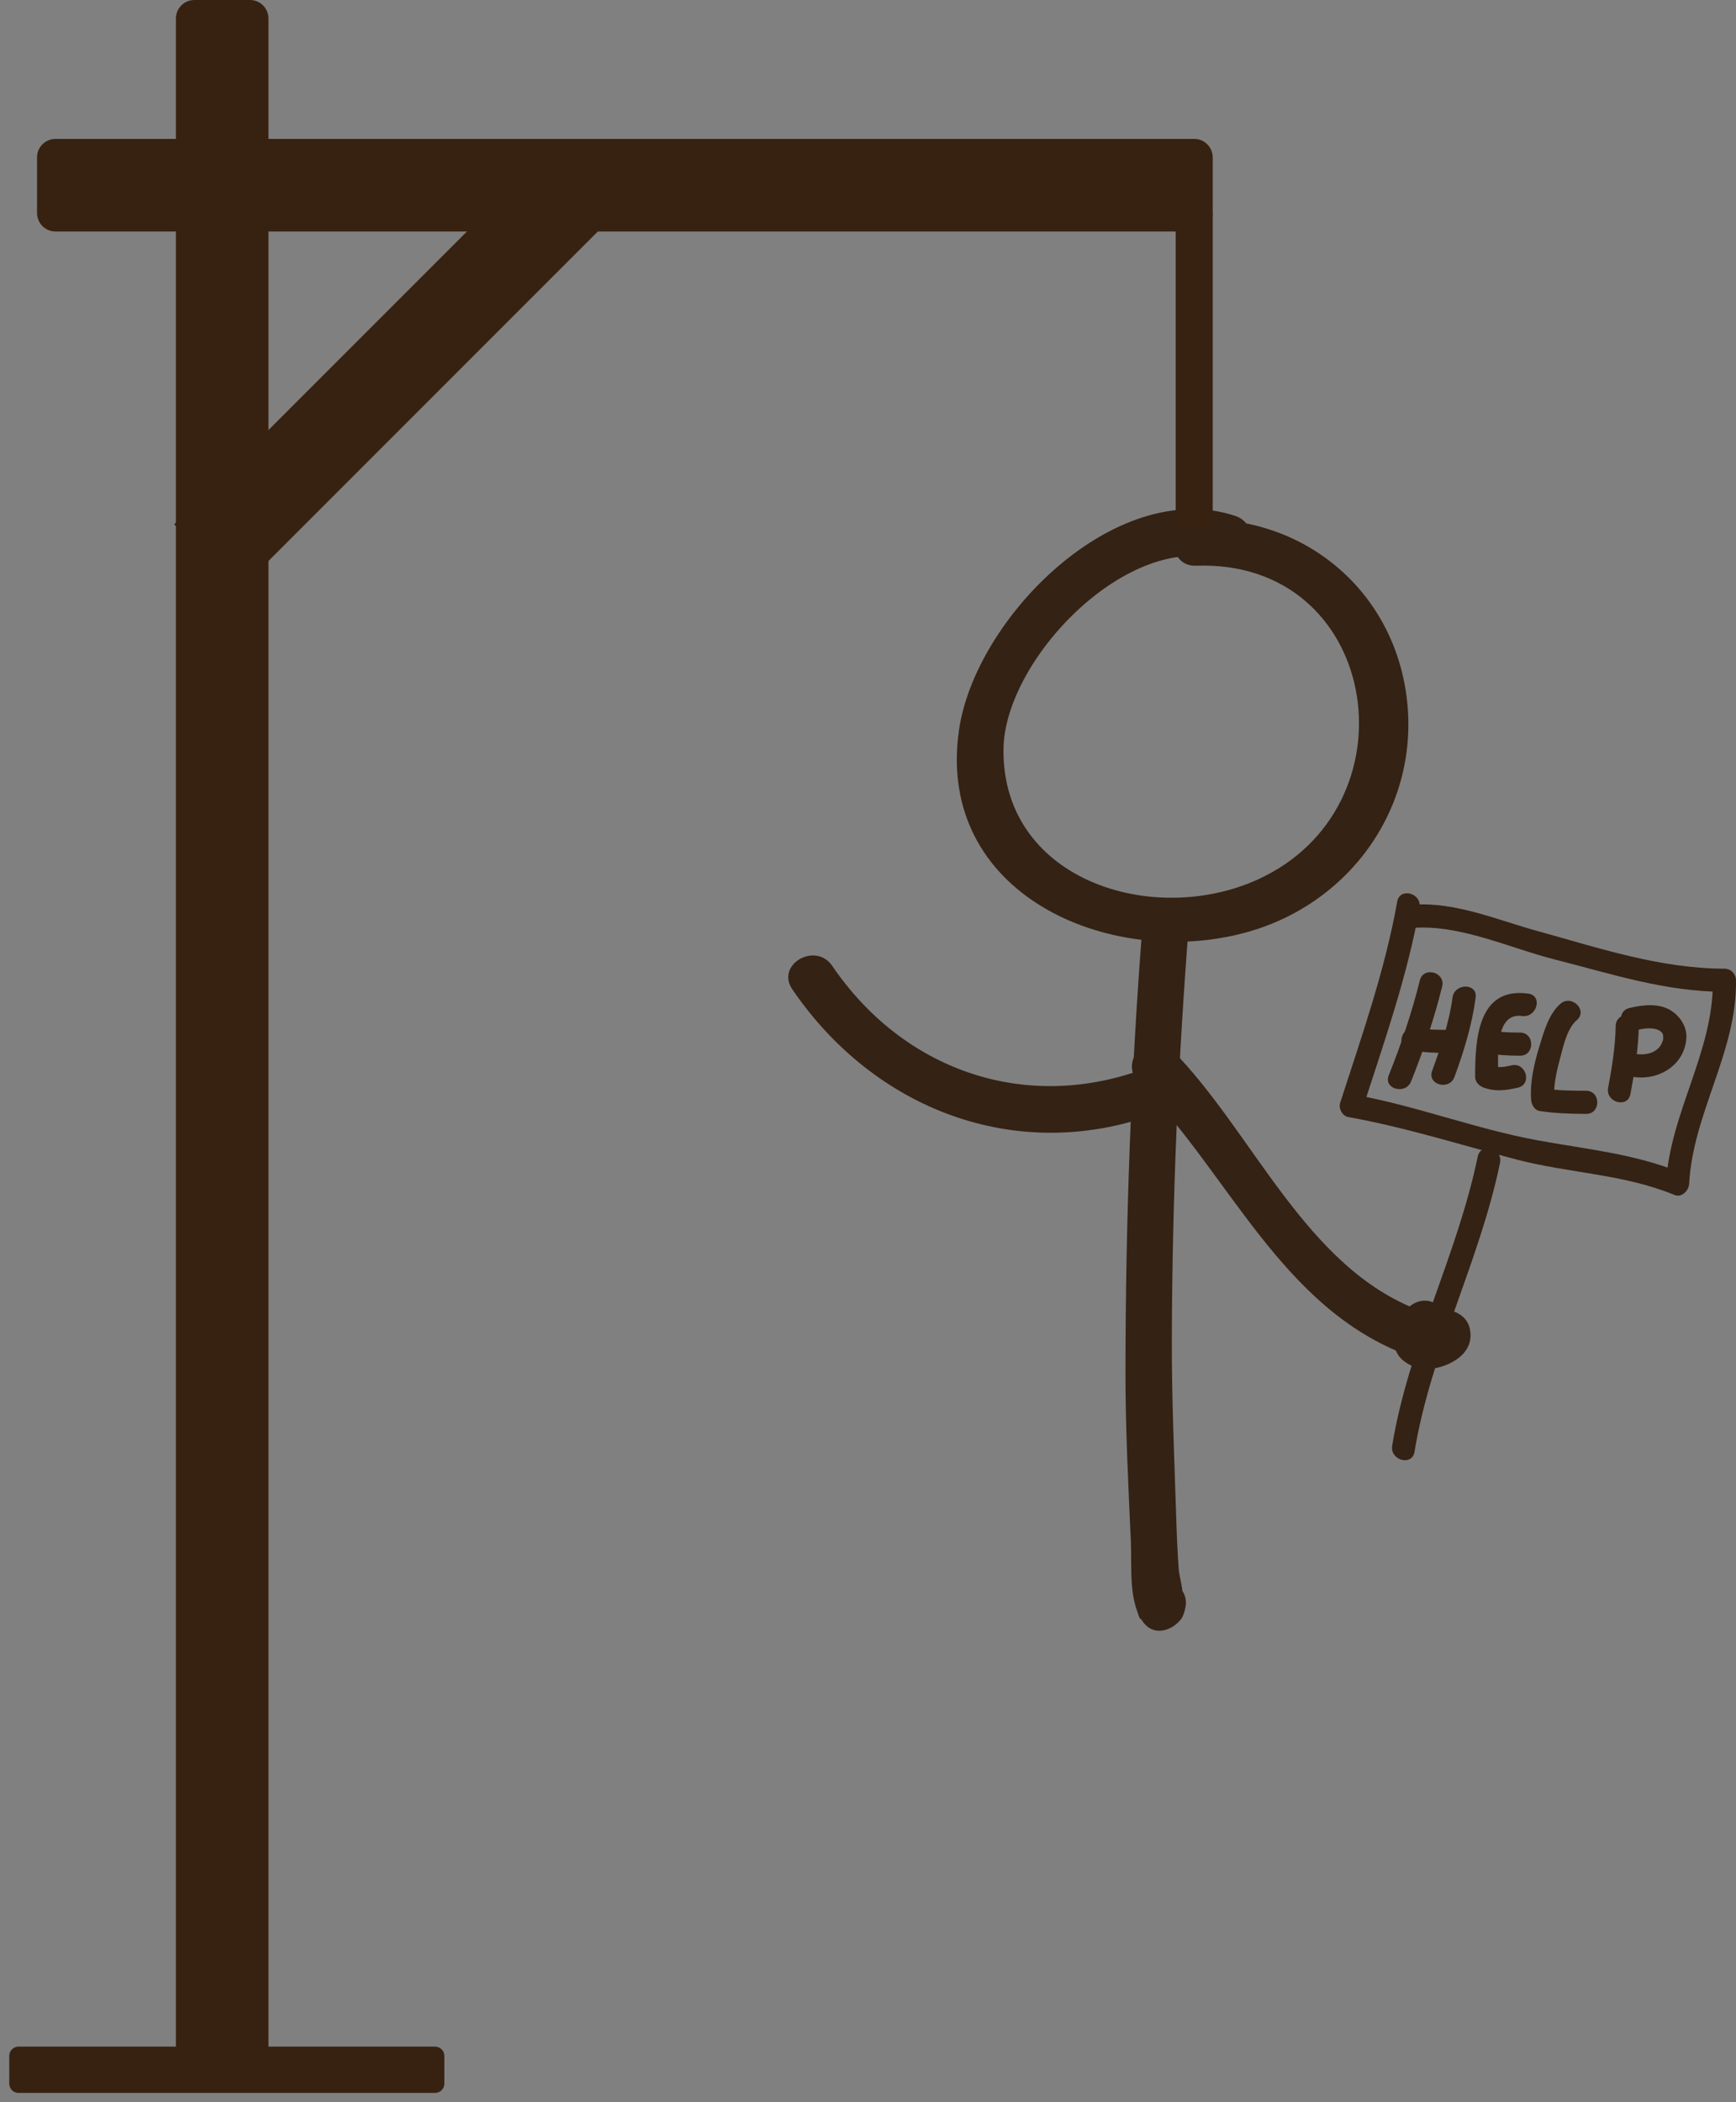 <?xml version="1.0" encoding="utf-8"?>
<!-- Generator: Adobe Illustrator 16.0.0, SVG Export Plug-In . SVG Version: 6.00 Build 0)  -->
<!DOCTYPE svg PUBLIC "-//W3C//DTD SVG 1.1//EN" "http://www.w3.org/Graphics/SVG/1.1/DTD/svg11.dtd">
<svg version="1.1" id="Layer_1" xmlns="http://www.w3.org/2000/svg" xmlns:xlink="http://www.w3.org/1999/xlink" x="0px" y="0px"
	 width="187.525px" height="227px" viewBox="0 0 187.525 227" enable-background="new 0 0 187.525 227" xml:space="preserve">
<rect x="0" y="0" width="187.525" height="227" fill="#808080" stroke="none"/>
<g>
	<g>
		<path fill="#342214" d="M133.4,55.695c-12.975-4.214-28.061,11.081-29.805,23.124c-2.564,17.696,16.131,25.854,30.875,21.902
			c11.402-3.056,18.969-13.682,17.475-25.45c-1.471-11.589-11.141-19.596-22.729-19.182c-3.215,0.115-3.227,5.115,0,5
			c19.598-0.701,23.902,25.216,7.373,33.537c-11.375,5.727-28.342,0.712-28.193-13.718c0.102-9.728,13.549-23.681,23.68-20.392
			C135.146,61.515,136.455,56.687,133.4,55.695L133.4,55.695z"/>
	</g>
</g>
<g>
	<g>
		<path fill="#342214" d="M123.441,99.575c-1.279,16.214-1.859,32.445-1.865,48.708c-0.002,6.107,0.312,12.199,0.586,18.301
			c0.111,2.523-0.311,6.715,1.479,8.771c1.168,1.34,3.018,0.674,3.926-0.506c0.252-0.328,0.35-0.721,0.449-1.111
			c0.797-3.127-4.025-4.453-4.822-1.33c0.02-0.027,0.037-0.055,0.057-0.082c1.311-0.17,2.617-0.338,3.926-0.506
			c1.078,1.236,0.229-1.334,0.152-2.344c-0.135-1.787-0.207-3.576-0.264-5.365c-0.209-6.553-0.504-13.074-0.482-19.637
			c0.045-14.988,0.682-29.958,1.857-44.899C128.695,96.358,123.693,96.383,123.441,99.575L123.441,99.575z"/>
	</g>
</g>
<g>
	<g>
		<path fill="#342214" d="M127.484,172.312c-1.533-2.836-5.852-0.312-4.314,2.521l0,0"/>
	</g>
</g>
<g>
	<g>
		<path fill="#342214" d="M123,116.836c9.707,9.793,15.355,24.412,29.086,29.521c3.027,1.127,4.322-3.707,1.328-4.82
			c-12.445-4.633-18.023-19.303-26.879-28.236C124.264,111.009,120.729,114.545,123,116.836L123,116.836z"/>
	</g>
</g>
<g>
	<g>
		<path fill="#342214" d="M151.699,141.689c-1.037,1.451-1.779,3.836-0.143,5.205c1.232,1.029,2.832,1.135,4.322,0.623
			c1.768-0.609,3.32-1.904,2.904-3.984c-0.439-2.195-3.172-2.379-4.932-2.332c-1.359,0.037-2.5,1.109-2.5,2.5
			c0,1.334,1.139,2.537,2.5,2.5c0.314-0.01,0.633-0.01,0.947,0c0.141,0.006,0.279,0.016,0.42,0.027
			c0.521,0.047-0.732-0.117-0.258-0.035c0.43,0.074,0.592,0.23-0.096-0.102c0.355,0.174-0.523-0.443-0.354-0.285
			c-0.225-0.207-0.471-0.662-0.559-0.967c-0.104-0.34-0.07-0.975-0.012-1.18c0.254-0.863,0.328-0.676,0.184-0.467
			c0.557-0.787,0.443-0.537,0.268-0.373c-0.26,0.242,0.639-0.473,0.338-0.26c-0.111,0.078-0.232,0.145-0.355,0.205
			c-0.418,0.207,0.625-0.256,0.35-0.145c-0.074,0.031-0.146,0.059-0.225,0.082c-0.15,0.053-0.307,0.094-0.463,0.129
			c-0.076,0.02-0.152,0.029-0.23,0.041c1.037-0.16,0.633-0.076,0.395-0.061c-0.072,0.006-0.146,0.006-0.221,0.004
			c-0.453-0.012,0.709,0.109,0.426,0.062c-0.062-0.01-0.121-0.025-0.182-0.045c-0.27-0.086,0.756,0.375,0.412,0.164
			c0.445,0.273,0.719,0.625,0.896,1.164c-0.117-0.352,0.066,0.828,0.061,0.439c-0.01-0.398-0.146,0.811-0.059,0.395
			c0.021-0.092,0.051-0.182,0.082-0.27c0.09-0.246-0.35,0.744-0.082,0.229c0.137-0.266,0.303-0.512,0.477-0.75
			c0.795-1.111,0.197-2.779-0.895-3.42C153.861,140.057,152.49,140.584,151.699,141.689L151.699,141.689z"/>
	</g>
</g>
<g>
	<g>
		<path fill="#342214" d="M159.623,124.901c-2.205,10.667-7.469,20.439-9.238,31.208c-0.258,1.576,2.15,2.252,2.412,0.664
			c1.77-10.77,7.031-20.541,9.238-31.208C162.359,123.993,159.949,123.323,159.623,124.901L159.623,124.901z"/>
	</g>
</g>
<g>
	<g>
		<path fill="#342214" d="M150.928,97.362c-1.326,7.438-3.846,14.552-6.162,21.723c-0.195,0.604,0.223,1.42,0.873,1.537
			c6.168,1.104,12.117,3.004,18.17,4.584c5.693,1.484,11.566,1.561,17.07,3.828c0.797,0.327,1.543-0.479,1.584-1.207
			c0.418-7.66,5.17-14.218,5.061-21.978c-0.008-0.681-0.561-1.25-1.25-1.25c-6.943-0.002-13.611-2.249-20.246-4.078
			c-4.275-1.179-8.832-3.154-13.348-2.826c-1.598,0.116-1.609,2.617,0,2.5c5.076-0.369,10.432,2.19,15.293,3.42
			c6.115,1.548,11.926,3.481,18.301,3.483c-0.416-0.417-0.832-0.833-1.25-1.25c0.107,7.705-4.643,14.318-5.061,21.979
			c0.523-0.402,1.055-0.805,1.582-1.207c-4.967-2.047-10.301-2.535-15.543-3.502c-6.656-1.228-13.02-3.713-19.697-4.908
			c0.291,0.515,0.582,1.024,0.873,1.537c2.316-7.167,4.836-14.285,6.162-21.722C153.621,96.451,151.211,95.777,150.928,97.362
			L150.928,97.362z"/>
	</g>
</g>
<g>
	<g>
		<path fill="#342214" d="M153.371,105.873c-0.867,3.489-2.018,6.9-3.354,10.235c-0.602,1.498,1.818,2.143,2.41,0.665
			c1.338-3.335,2.486-6.747,3.355-10.235C156.17,104.973,153.76,104.309,153.371,105.873L153.371,105.873z"/>
	</g>
</g>
<g>
	<g>
		<path fill="#342214" d="M152.287,113.402c1.48,0.256,2.965,0.306,4.465,0.314c1.613,0.008,1.613-2.492,0-2.5
			c-1.27-0.007-2.545-0.008-3.801-0.225C151.375,110.718,150.701,113.127,152.287,113.402L152.287,113.402z"/>
	</g>
</g>
<g>
	<g>
		<path fill="#342214" d="M156.902,107.722c-0.354,2.685-1.27,5.373-2.199,7.907c-0.557,1.517,1.859,2.164,2.41,0.664
			c1.018-2.771,1.902-5.645,2.289-8.571C159.611,106.127,157.109,106.147,156.902,107.722L156.902,107.722z"/>
	</g>
</g>
<g>
	<g>
		<path fill="#342214" d="M165.096,107.296c-5.471-0.76-5.742,4.927-5.752,8.937c0,0.59,0.391,1.014,0.918,1.206
			c1.273,0.465,2.402,0.304,3.695,0.013c1.57-0.354,0.902-2.764-0.664-2.41c-0.871,0.195-1.514,0.299-2.367-0.014
			c0.307,0.402,0.613,0.805,0.918,1.206c0.004-1.89-0.49-6.953,2.586-6.525C166.006,109.926,166.686,107.518,165.096,107.296
			L165.096,107.296z"/>
	</g>
</g>
<g>
	<g>
		<path fill="#342214" d="M160.555,113.69c1.203,0.258,2.414,0.303,3.639,0.309c1.611,0.008,1.611-2.492,0-2.5
			c-1-0.005-1.992-0.01-2.975-0.22C159.646,110.942,158.979,113.352,160.555,113.69L160.555,113.69z"/>
	</g>
</g>
<g>
	<g>
		<path fill="#342214" d="M168.562,108.39c-1.268,1.09-1.803,3.056-2.271,4.588c-0.555,1.812-1.043,3.875-0.895,5.782
			c0.039,0.511,0.348,1.117,0.916,1.207c1.668,0.262,3.332,0.306,5.018,0.316c1.613,0.008,1.611-2.492,0-2.5
			c-1.453-0.011-2.912,0-4.352-0.229c0.307,0.399,0.611,0.804,0.916,1.204c-0.123-1.566,0.273-3.143,0.672-4.645
			c0.332-1.256,0.732-3.072,1.764-3.958C171.553,109.104,169.777,107.344,168.562,108.39L168.562,108.39z"/>
	</g>
</g>
<g>
	<g>
		<path fill="#342214" d="M174.527,110.802c-0.039,2.242-0.402,4.464-0.814,6.664c-0.293,1.576,2.117,2.25,2.412,0.666
			c0.449-2.414,0.859-4.871,0.902-7.33C177.055,109.188,174.555,109.191,174.527,110.802L174.527,110.802z"/>
	</g>
</g>
<g>
	<g>
		<path fill="#342214" d="M176.666,111.26c0.793-0.195,1.816-0.368,2.516-0.014c0.473,0.24,0.508,0.486,0.471,1.017
			c0-0.021-0.104,0.326-0.188,0.481c-0.117,0.222-0.303,0.455-0.5,0.603c-0.701,0.526-1.529,0.567-2.379,0.459
			c-0.678-0.087-1.25,0.634-1.25,1.25c0,0.747,0.574,1.163,1.25,1.25c2.689,0.345,5.373-1.337,5.574-4.167
			c0.086-1.224-0.611-2.323-1.598-2.98c-1.311-0.874-3.125-0.661-4.561-0.309C174.436,109.233,175.1,111.644,176.666,111.26
			L176.666,111.26z"/>
	</g>
</g>
<g>
	<g>
		<path fill="#342214" d="M123.412,115.487c-12.83,4.651-25.881,0.028-33.511-11.185c-1.802-2.648-6.137-0.15-4.317,2.523
			c8.817,12.958,24.156,18.921,39.158,13.483C127.748,119.217,126.451,114.385,123.412,115.487L123.412,115.487z"/>
	</g>
</g>
<g>
	<g>
		<g>
			<defs>
				<path id="SVGID_1_" d="M21,0c-1.104,0-2,0.895-2,1.997v221.007c0,1.102,0.887,1.996,2,1.996h6c1.104,0,2-0.896,2-1.996V1.997
					C29,0.894,28.113,0,27,0H21z"/>
			</defs>
			<clipPath id="SVGID_2_">
				<use xlink:href="#SVGID_1_"  overflow="visible"/>
			</clipPath>
			<rect x="14" y="-5" clip-path="url(#SVGID_2_)" fill="#372212" width="20" height="235"/>
		</g>
	</g>
</g>
<g>
	<g>
		<g>
			<defs>
				
					<rect id="SVGID_3_" x="37.5" y="11.501" transform="matrix(-0.707 -0.707 0.707 -0.707 44.266 98.336)" width="10" height="56.998"/>
			</defs>
			<clipPath id="SVGID_4_">
				<use xlink:href="#SVGID_3_"  overflow="visible"/>
			</clipPath>
			<rect x="13.812" y="11.312" clip-path="url(#SVGID_4_)" fill="#372212" width="57.376" height="57.377"/>
		</g>
	</g>
</g>
<g>
	<g>
		<g>
			<defs>
				<path id="SVGID_5_" d="M93.863,15c-1.658,0-4.348,0-6.004,0H5.999C4.895,15,4,15.888,4,17v6c0,1.104,0.896,2,1.995,2h123.011
					c1.102,0,1.994-0.888,1.994-2v-6c0-1.104-0.896-2-1.99-2H93.863z"/>
			</defs>
			<clipPath id="SVGID_6_">
				<use xlink:href="#SVGID_5_"  overflow="visible"/>
			</clipPath>
			<rect x="-1" y="10" clip-path="url(#SVGID_6_)" fill="#372212" width="137" height="20"/>
		</g>
	</g>
</g>
<g>
	<g>
		<g>
			<defs>
				<path id="SVGID_7_" d="M2.003,221C1.449,221,1,221.443,1,222v3c0,0.553,0.45,1,1.003,1h44.993c0.554,0,1.003-0.443,1.003-1v-3
					c0-0.553-0.45-1-1.003-1H2.003z"/>
			</defs>
			<clipPath id="SVGID_8_">
				<use xlink:href="#SVGID_7_"  overflow="visible"/>
			</clipPath>
			<rect x="-4" y="216" clip-path="url(#SVGID_8_)" fill="#372212" width="57" height="15"/>
		</g>
	</g>
</g>
<g>
	<g>
		<g>
			<defs>
				<rect id="SVGID_9_" x="127" y="23" width="4" height="34"/>
			</defs>
			<clipPath id="SVGID_10_">
				<use xlink:href="#SVGID_9_"  overflow="visible"/>
			</clipPath>
			<rect x="122" y="18" clip-path="url(#SVGID_10_)" fill="#372212" width="14" height="44"/>
		</g>
	</g>
</g>
<g>
	<g>
		<path fill="#FFFFFF" d="M258.667,169.5c3.225,0,3.225-5,0-5S255.442,169.5,258.667,169.5L258.667,169.5z"/>
	</g>
</g>
</svg>
